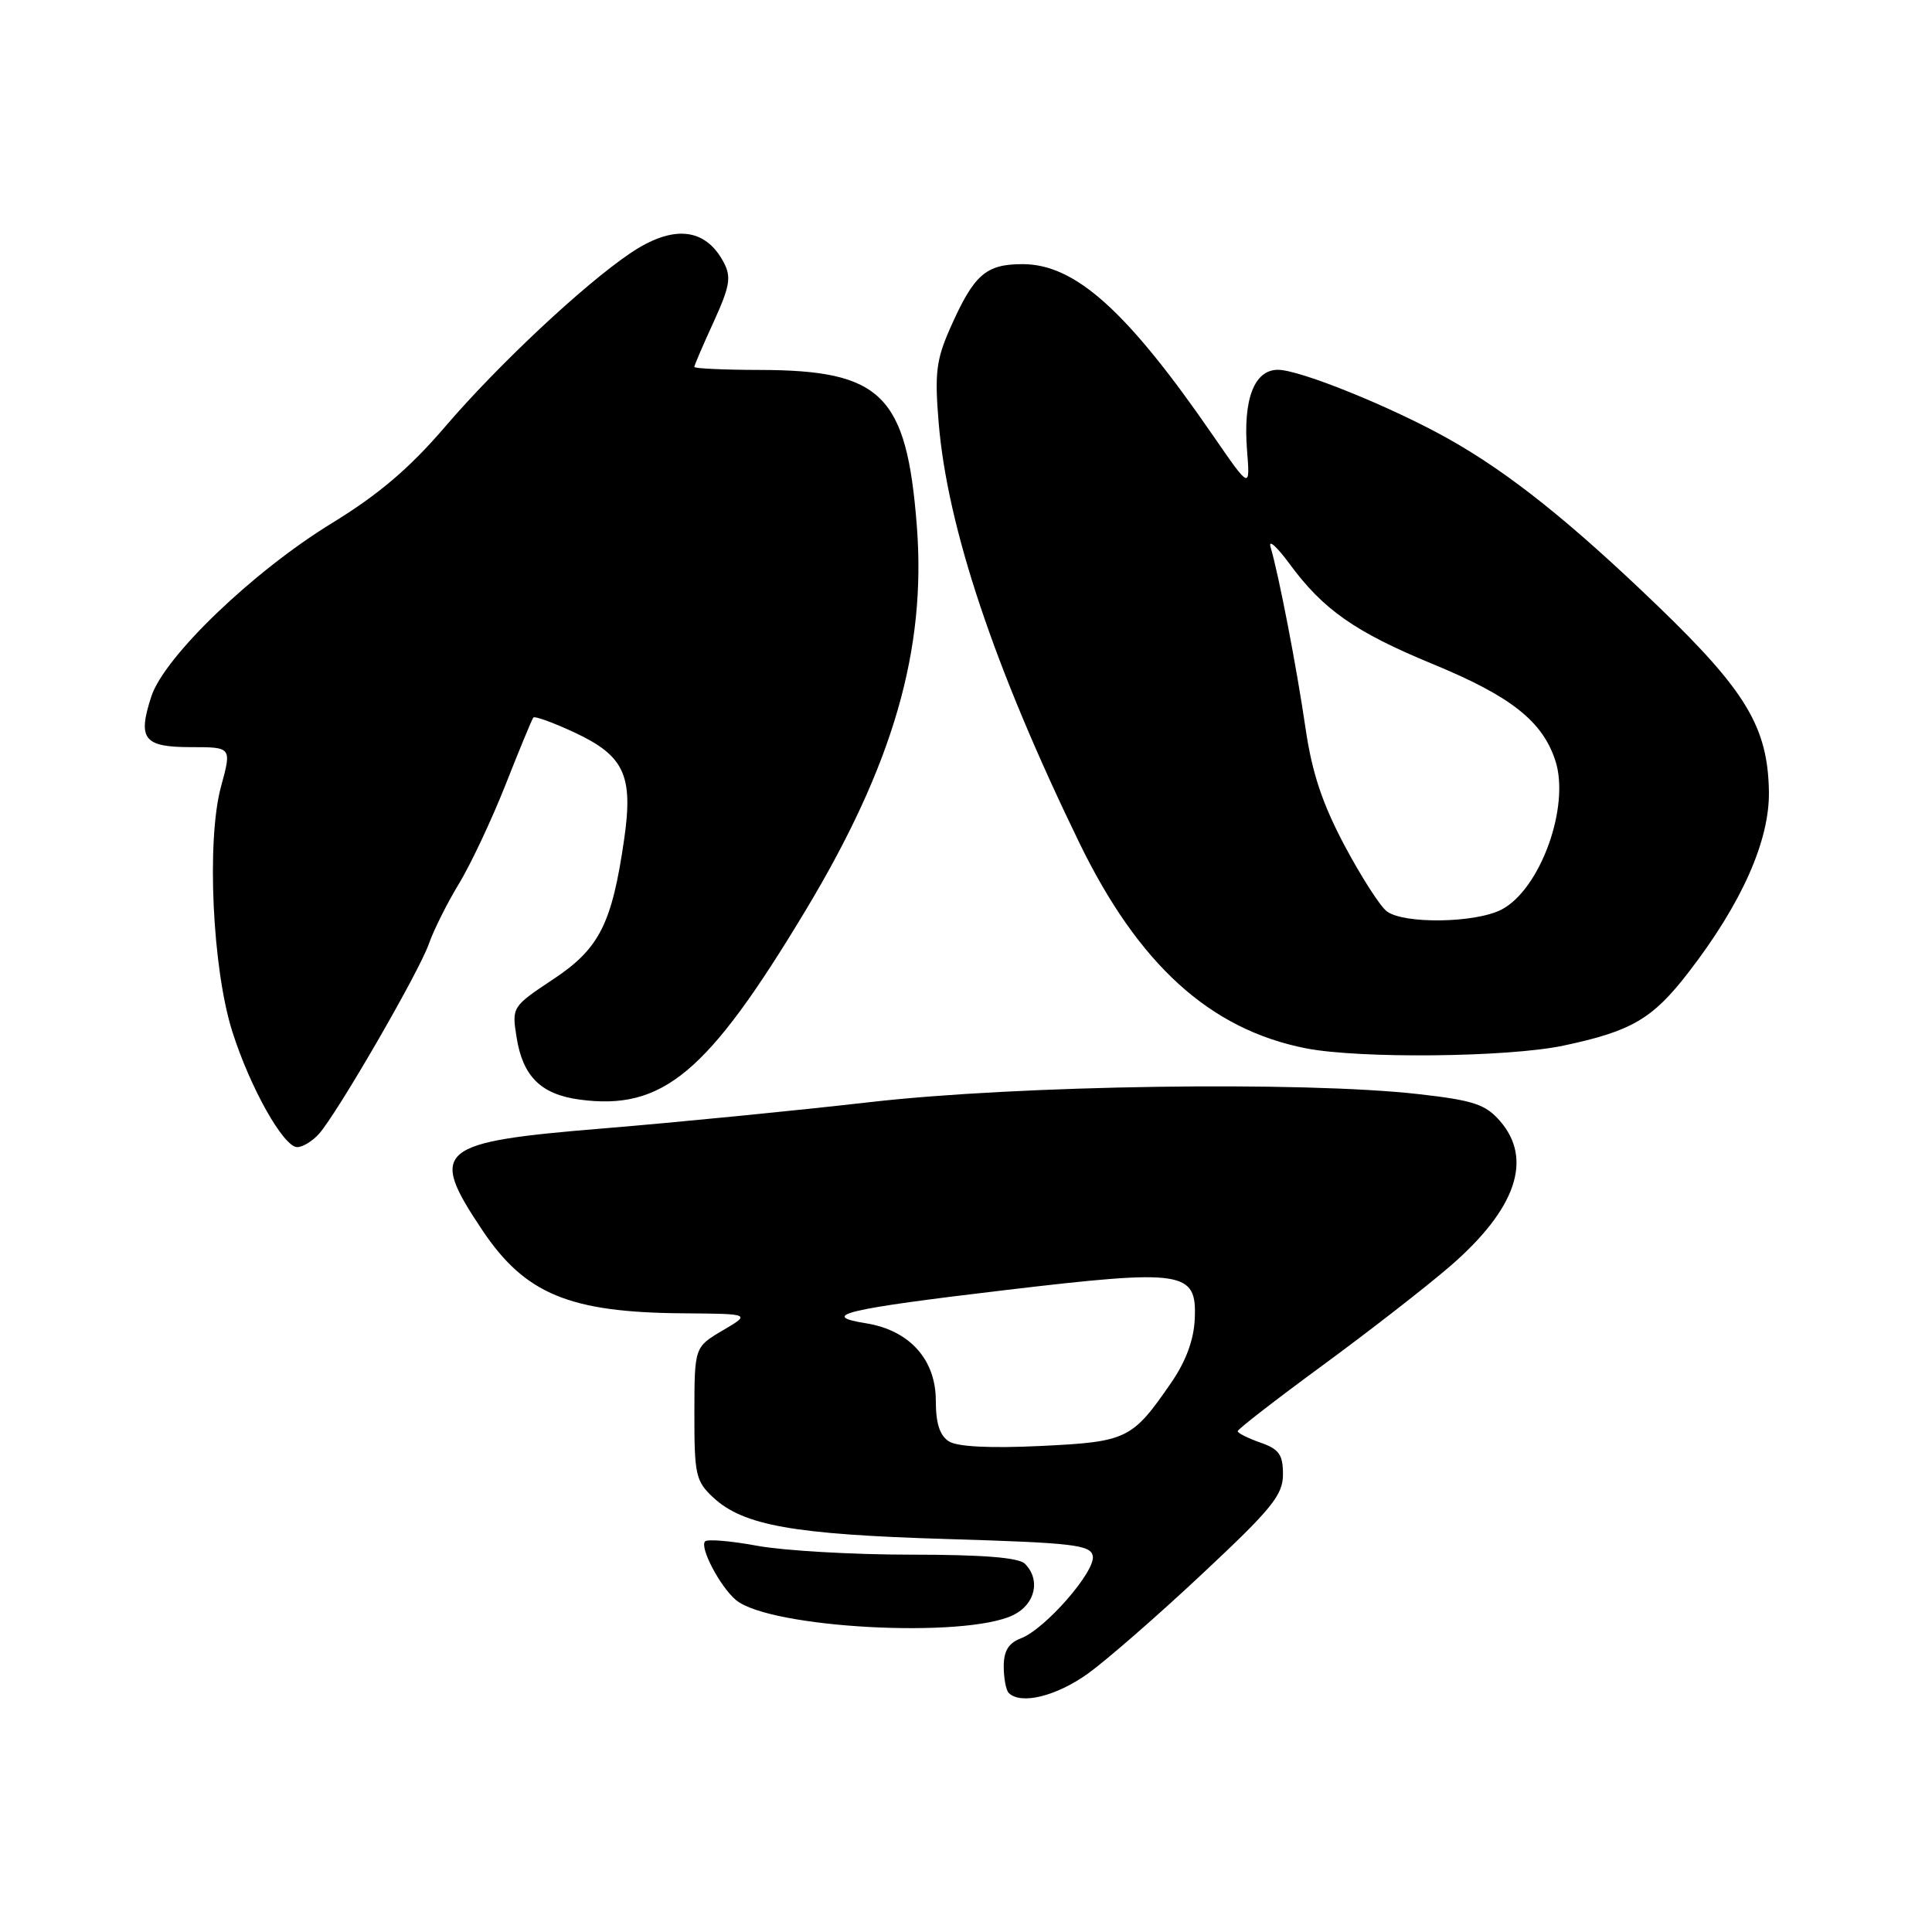 <?xml version="1.0" encoding="UTF-8" standalone="no"?>
<!DOCTYPE svg PUBLIC "-//W3C//DTD SVG 1.1//EN" "http://www.w3.org/Graphics/SVG/1.1/DTD/svg11.dtd" >
<svg xmlns="http://www.w3.org/2000/svg" xmlns:xlink="http://www.w3.org/1999/xlink" version="1.1" viewBox="0 0 256 256">
 <g >
 <path fill="currentColor"
d=" M 144.17 221.75 C 146.65 219.96 153.48 214.01 159.34 208.51 C 168.54 199.90 170.00 198.10 170.00 195.36 C 170.00 192.74 169.48 192.01 167.00 191.15 C 165.35 190.57 164.00 189.89 164.00 189.64 C 164.00 189.38 169.06 185.46 175.25 180.92 C 181.44 176.38 189.05 170.46 192.18 167.75 C 200.90 160.19 203.16 153.59 198.75 148.53 C 196.83 146.33 195.24 145.80 188.00 144.98 C 172.61 143.23 134.85 143.79 115.25 146.04 C 105.49 147.16 89.66 148.72 80.07 149.51 C 57.84 151.33 56.72 152.26 63.92 163.02 C 69.58 171.47 75.46 173.91 90.50 174.02 C 99.50 174.09 99.50 174.09 95.76 176.29 C 92.02 178.50 92.02 178.50 92.01 187.30 C 92.00 195.43 92.19 196.27 94.52 198.44 C 98.53 202.14 105.14 203.32 125.49 203.93 C 142.20 204.43 144.52 204.70 144.80 206.18 C 145.18 208.20 138.50 215.86 135.29 217.08 C 133.64 217.71 133.00 218.75 133.00 220.81 C 133.00 222.38 133.30 223.97 133.67 224.33 C 135.26 225.92 139.98 224.76 144.17 221.75 Z  M 134.25 214.01 C 137.18 212.59 137.93 209.33 135.80 207.20 C 134.98 206.38 130.17 206.00 120.67 206.00 C 113.00 206.00 103.87 205.47 100.37 204.83 C 96.87 204.18 93.75 203.92 93.43 204.24 C 92.66 205.01 95.44 210.29 97.53 212.02 C 102.01 215.74 127.81 217.14 134.25 214.01 Z  M 42.26 150.25 C 44.68 147.54 55.52 128.81 56.82 125.08 C 57.46 123.25 59.25 119.67 60.80 117.12 C 62.35 114.58 65.13 108.67 66.98 104.00 C 68.82 99.33 70.48 95.31 70.67 95.08 C 70.85 94.85 73.32 95.75 76.15 97.07 C 82.73 100.15 83.93 102.75 82.70 111.24 C 81.08 122.43 79.42 125.70 73.30 129.76 C 67.85 133.38 67.81 133.44 68.45 137.45 C 69.27 142.63 71.67 145.01 76.79 145.70 C 87.82 147.18 93.75 142.22 106.70 120.71 C 118.35 101.37 122.77 86.10 121.48 69.63 C 120.13 52.32 116.84 49.06 100.75 49.02 C 95.94 49.01 92.00 48.83 92.00 48.62 C 92.00 48.41 93.15 45.73 94.56 42.66 C 96.71 37.94 96.92 36.72 95.91 34.79 C 93.46 30.14 89.16 29.72 83.46 33.59 C 77.26 37.80 65.98 48.37 59.00 56.52 C 54.27 62.04 50.19 65.51 44.01 69.30 C 33.55 75.70 21.77 87.01 20.05 92.29 C 18.21 97.94 19.04 99.00 25.32 99.00 C 30.71 99.00 30.71 99.00 29.28 104.25 C 27.35 111.37 28.14 128.39 30.79 136.71 C 33.15 144.14 37.57 152.00 39.39 152.00 C 40.10 152.00 41.40 151.21 42.26 150.25 Z  M 207.16 138.55 C 216.22 136.63 218.97 135.02 223.76 128.81 C 230.81 119.67 234.50 111.35 234.39 104.86 C 234.24 96.36 231.36 91.57 219.68 80.31 C 208.12 69.18 200.01 62.70 192.00 58.19 C 184.51 53.97 172.25 49.00 169.34 49.00 C 166.19 49.00 164.70 52.89 165.24 59.68 C 165.65 64.85 165.65 64.85 160.71 57.68 C 149.35 41.19 142.47 35.00 135.50 35.00 C 130.61 35.00 129.05 36.38 125.91 43.47 C 124.05 47.67 123.83 49.46 124.38 56.04 C 125.54 69.94 131.76 88.50 142.99 111.62 C 150.86 127.82 160.33 136.41 173.05 138.91 C 180.17 140.30 199.86 140.10 207.16 138.55 Z  M 125.75 191.00 C 124.52 190.23 124.00 188.61 124.00 185.59 C 124.00 180.13 120.50 176.26 114.74 175.34 C 108.37 174.32 112.04 173.45 133.24 170.94 C 156.93 168.14 158.60 168.40 158.31 174.78 C 158.19 177.55 157.13 180.40 155.18 183.23 C 150.01 190.73 149.35 191.05 137.87 191.60 C 131.22 191.92 126.87 191.70 125.75 191.00 Z  M 183.75 120.75 C 182.85 120.06 180.33 116.12 178.14 112.00 C 175.21 106.47 173.85 102.39 172.99 96.50 C 171.82 88.47 169.46 76.23 168.36 72.50 C 168.03 71.40 169.14 72.37 170.83 74.66 C 175.34 80.80 179.52 83.73 189.92 88.02 C 200.18 92.25 204.37 95.55 206.08 100.75 C 208.09 106.82 204.10 117.86 198.95 120.53 C 195.47 122.32 185.99 122.46 183.75 120.75 Z "/>
</g>
</svg>